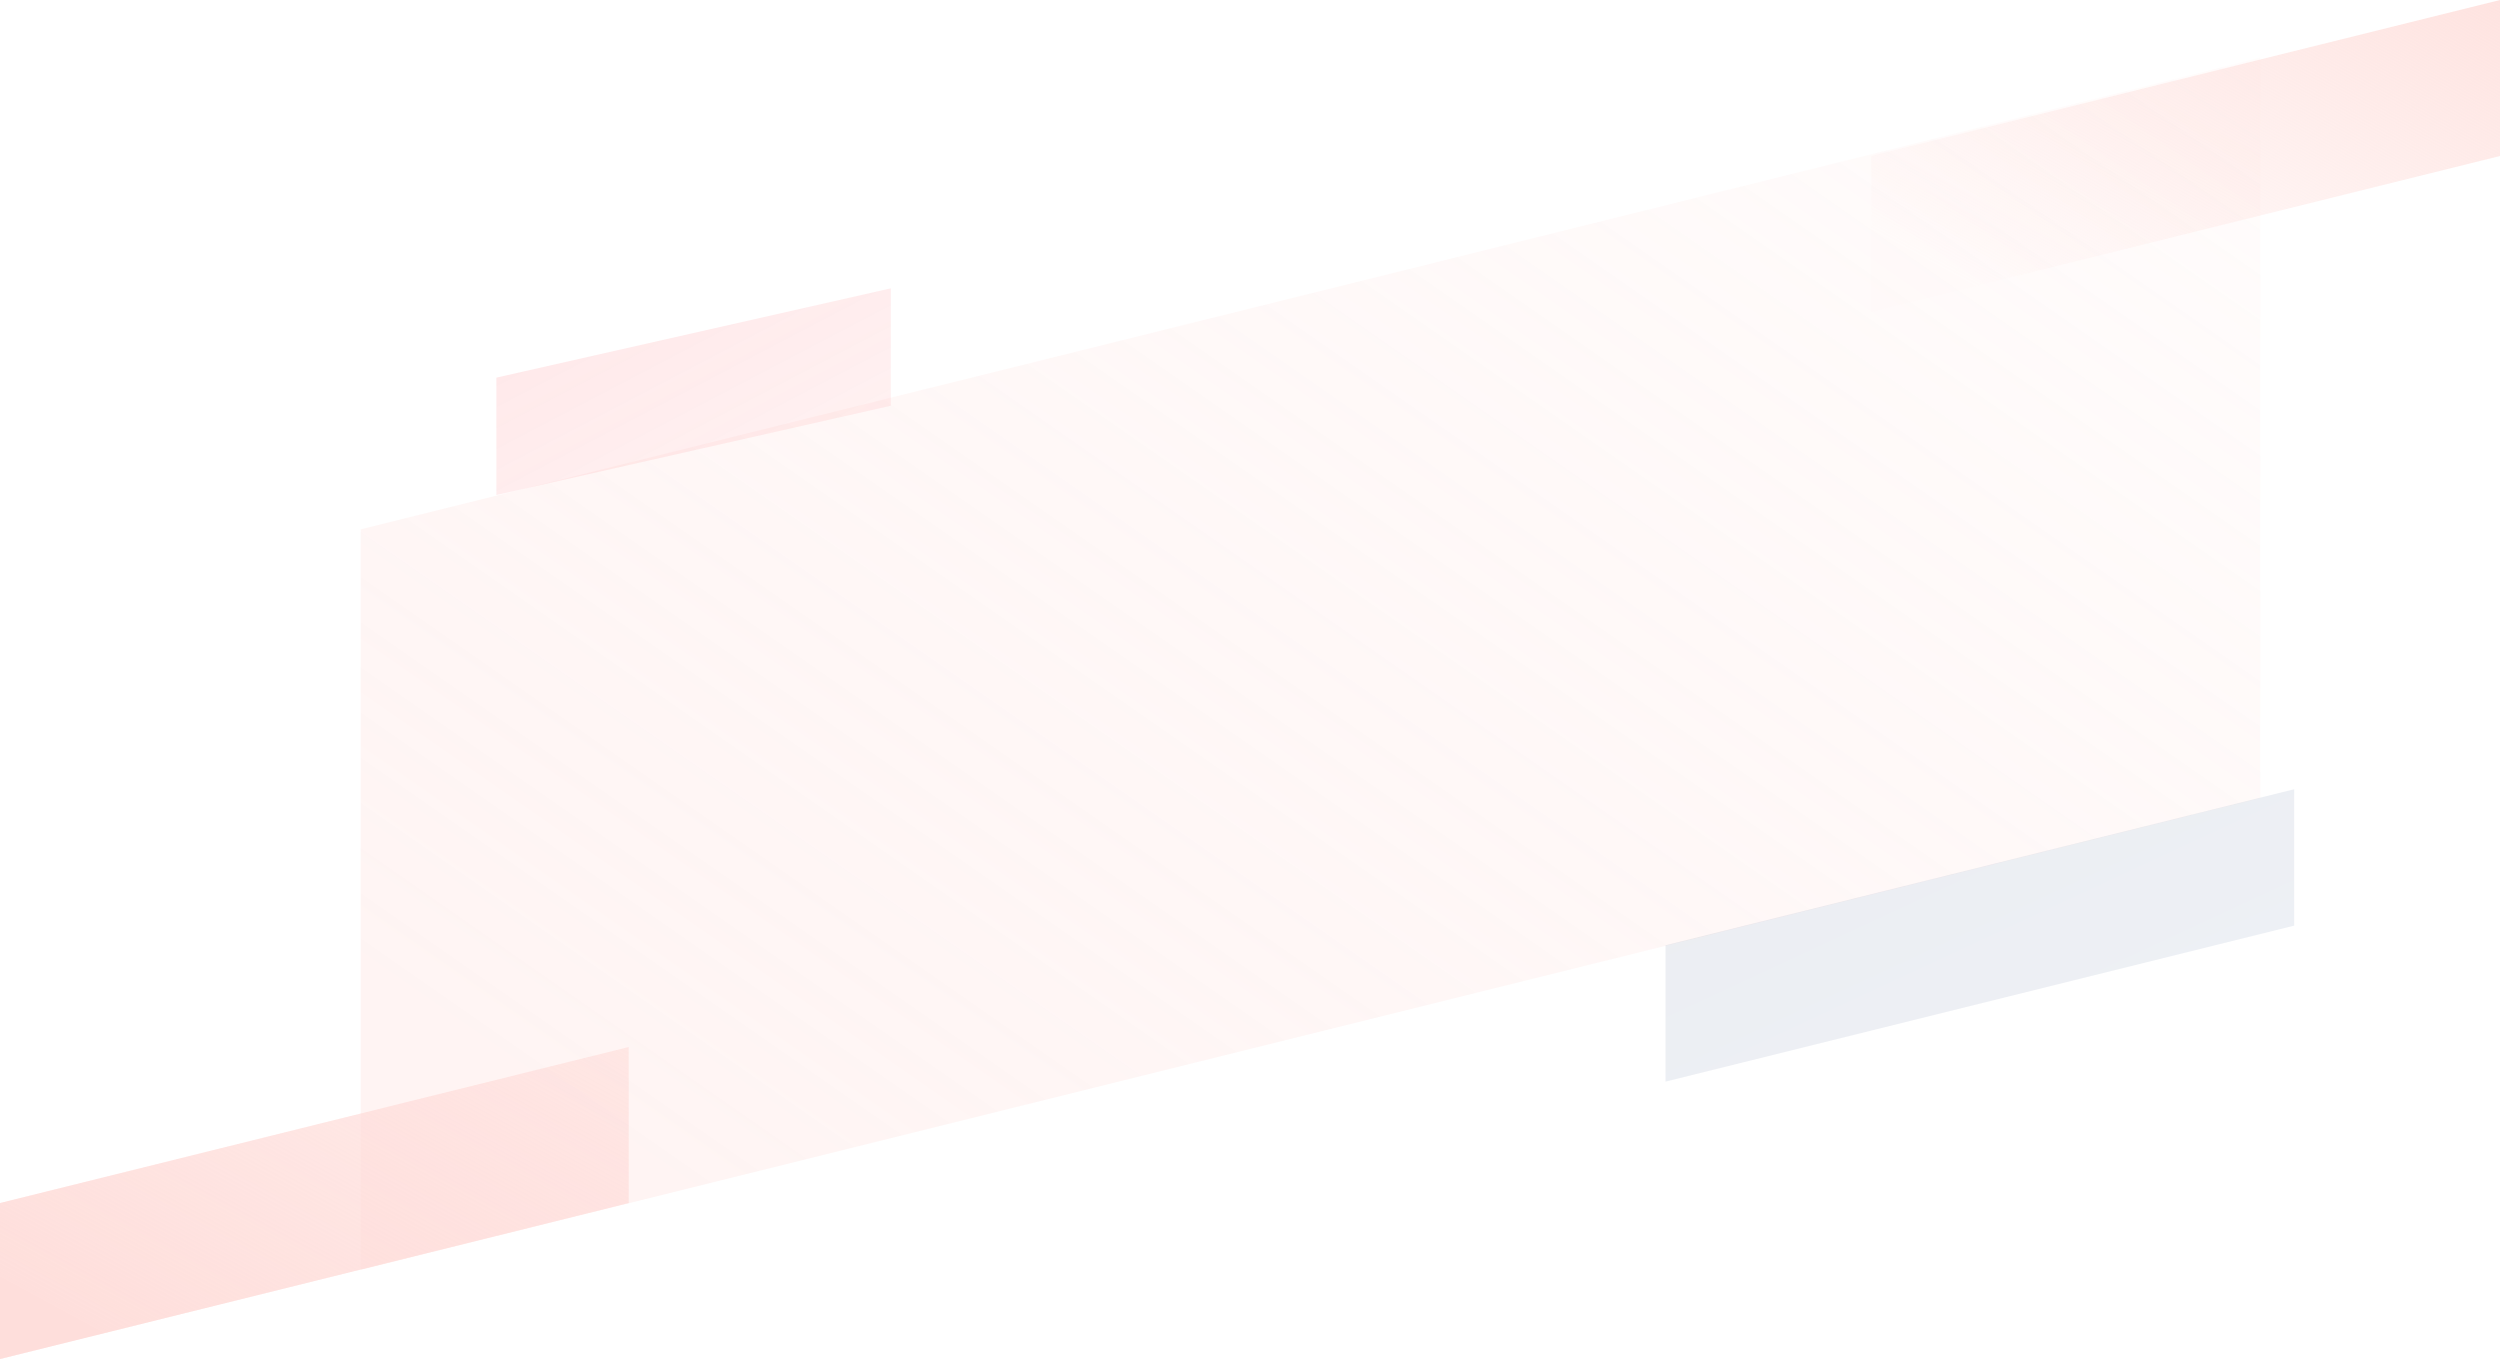 <svg width="2211" height="1202" viewBox="0 0 2211 1202" fill="none" xmlns="http://www.w3.org/2000/svg">
<path opacity="0.368" fill-rule="evenodd" clip-rule="evenodd" d="M319 1123L319 468.133L1999 51V705.867L319 1123Z" fill="url(#paint0_linear)"/>
<path opacity="0.186" fill-rule="evenodd" clip-rule="evenodd" d="M439 333.972L787.833 255V358.833L439 437.805V333.972H439Z" fill="url(#paint1_linear)"/>
<path opacity="0.084" fill-rule="evenodd" clip-rule="evenodd" d="M1473 956.586L1473 835.965L2029 698V818.621L1473 956.586Z" fill="url(#paint2_linear)"/>
<path fill-rule="evenodd" clip-rule="evenodd" d="M0 1201.93L0 1063.97L556 926V1063.97L0 1201.93Z" fill="#FED9D5" fill-opacity="0.39"/>
<path fill-rule="evenodd" clip-rule="evenodd" d="M0 1201.93L0 1063.97L556 926V1063.97L0 1201.93Z" fill="url(#paint3_linear)"/>
<path fill-rule="evenodd" clip-rule="evenodd" d="M1655 275.931L1655 137.965L2211 0V137.965L1655 275.931Z" fill="url(#paint4_linear)"/>
<defs>
<linearGradient id="paint0_linear" x1="1081.67" y1="1373.95" x2="2011.64" y2="39.243" gradientUnits="userSpaceOnUse">
<stop stop-color="#FED9D5" stop-opacity="0.744"/>
<stop offset="1" stop-color="#FED9D5" stop-opacity="0.215"/>
</linearGradient>
<linearGradient id="paint1_linear" x1="962.25" y1="346.403" x2="811.933" y2="59.565" gradientUnits="userSpaceOnUse">
<stop stop-color="#FE5D64" stop-opacity="0.389"/>
<stop offset="1" stop-color="#FE5D64" stop-opacity="0.805"/>
</linearGradient>
<linearGradient id="paint2_linear" x1="1195" y1="827.293" x2="1392.75" y2="1252.49" gradientUnits="userSpaceOnUse">
<stop stop-color="#0F2454"/>
<stop offset="1" stop-color="#2C5190"/>
</linearGradient>
<linearGradient id="paint3_linear" x1="252.409" y1="1266.52" x2="466.183" y2="872.035" gradientUnits="userSpaceOnUse">
<stop stop-color="#FED9D5" stop-opacity="0.744"/>
<stop offset="1" stop-color="#FED9D5" stop-opacity="0.215"/>
</linearGradient>
<linearGradient id="paint4_linear" x1="1907.41" y1="340.524" x2="2121.18" y2="-53.965" gradientUnits="userSpaceOnUse">
<stop stop-color="#FED9D5" stop-opacity="0.01"/>
<stop offset="1" stop-color="#FED9D5" stop-opacity="0.744"/>
</linearGradient>
</defs>
</svg>

